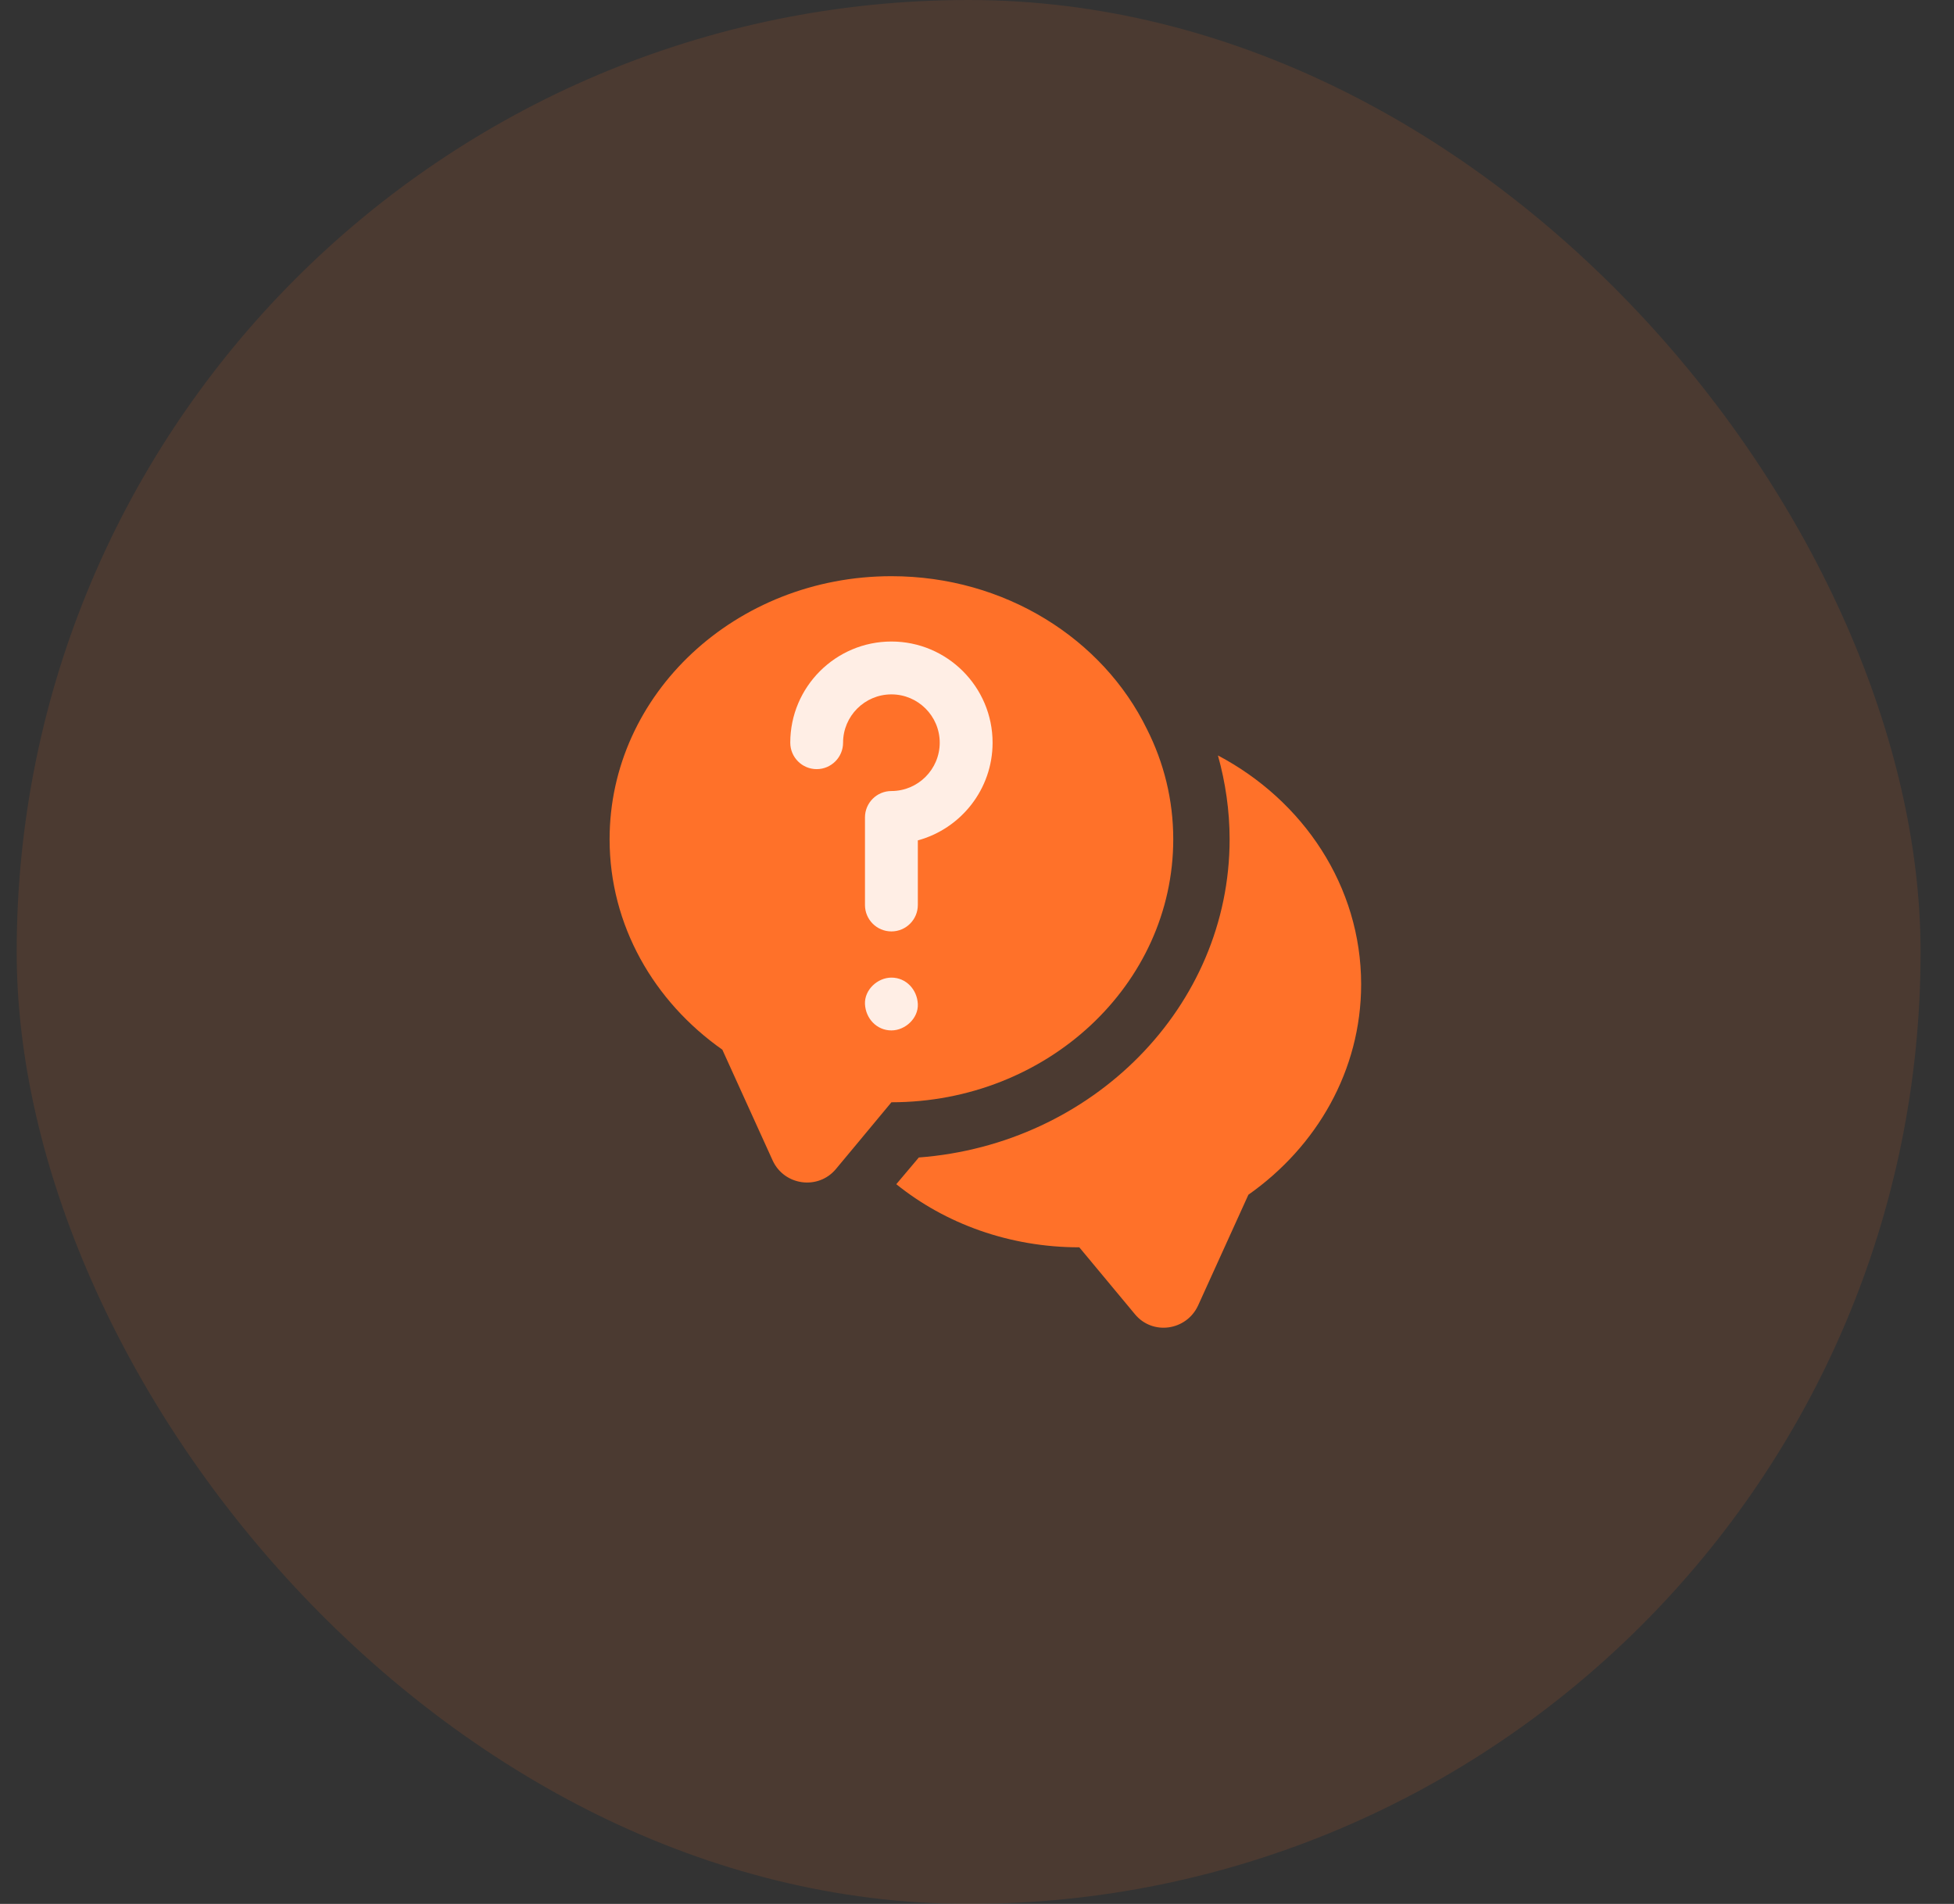 <svg width="39" height="38" viewBox="0 0 39 38" fill="none" xmlns="http://www.w3.org/2000/svg">
<rect x="0" y="0" width="39" height="38" fill="#333333" stroke="none"/>
<rect x="0.333" width="38" height="38" rx="19" fill="#FF7129" fill-opacity="0.12"/>
<path d="M27.167 19.645C27.167 21.363 26.282 22.885 24.917 23.845L23.912 26.058C23.679 26.56 23.004 26.657 22.652 26.23L21.542 24.895C20.147 24.895 18.864 24.422 17.889 23.635L18.339 23.102C21.804 22.84 24.542 20.095 24.542 16.75C24.542 16.18 24.459 15.617 24.309 15.078C26.012 15.977 27.167 17.688 27.167 19.645Z" fill="#FF7129"/>
<path d="M22.892 14.553C22.014 12.752 20.057 11.5 17.792 11.5C14.687 11.5 12.167 13.848 12.167 16.75C12.167 18.468 13.052 19.99 14.417 20.95L15.422 23.163C15.654 23.665 16.329 23.755 16.682 23.335L17.094 22.84L17.792 22C20.897 22 23.417 19.652 23.417 16.75C23.417 15.963 23.229 15.22 22.892 14.553ZM19.667 17.312H15.917C15.609 17.312 15.354 17.058 15.354 16.75C15.354 16.442 15.609 16.188 15.917 16.188H19.667C19.974 16.188 20.229 16.442 20.229 16.75C20.229 17.058 19.974 17.312 19.667 17.312Z" fill="#FF7129"/>
<rect x="14.438" y="15.904" width="7.713" height="2.184" fill="#FF7129"/>
<path fill-rule="evenodd" clip-rule="evenodd" d="M17.264 20.039C17.277 20.325 17.496 20.566 17.792 20.566C18.067 20.566 18.332 20.324 18.319 20.039C18.306 19.753 18.087 19.512 17.792 19.512C17.516 19.512 17.252 19.754 17.264 20.039ZM17.792 12.804C16.678 12.804 15.773 13.71 15.773 14.823C15.773 15.114 16.009 15.351 16.3 15.351C16.591 15.351 16.827 15.114 16.827 14.823C16.827 14.291 17.26 13.859 17.792 13.859C18.323 13.859 18.756 14.291 18.756 14.823C18.756 15.355 18.323 15.788 17.792 15.788C17.5 15.788 17.264 16.024 17.264 16.315V18.062C17.264 18.354 17.5 18.59 17.792 18.59C18.083 18.59 18.319 18.354 18.319 18.062V16.773C19.177 16.54 19.811 15.754 19.811 14.823C19.811 13.71 18.905 12.804 17.792 12.804Z" fill="#FFEEE5"/>
</svg>
